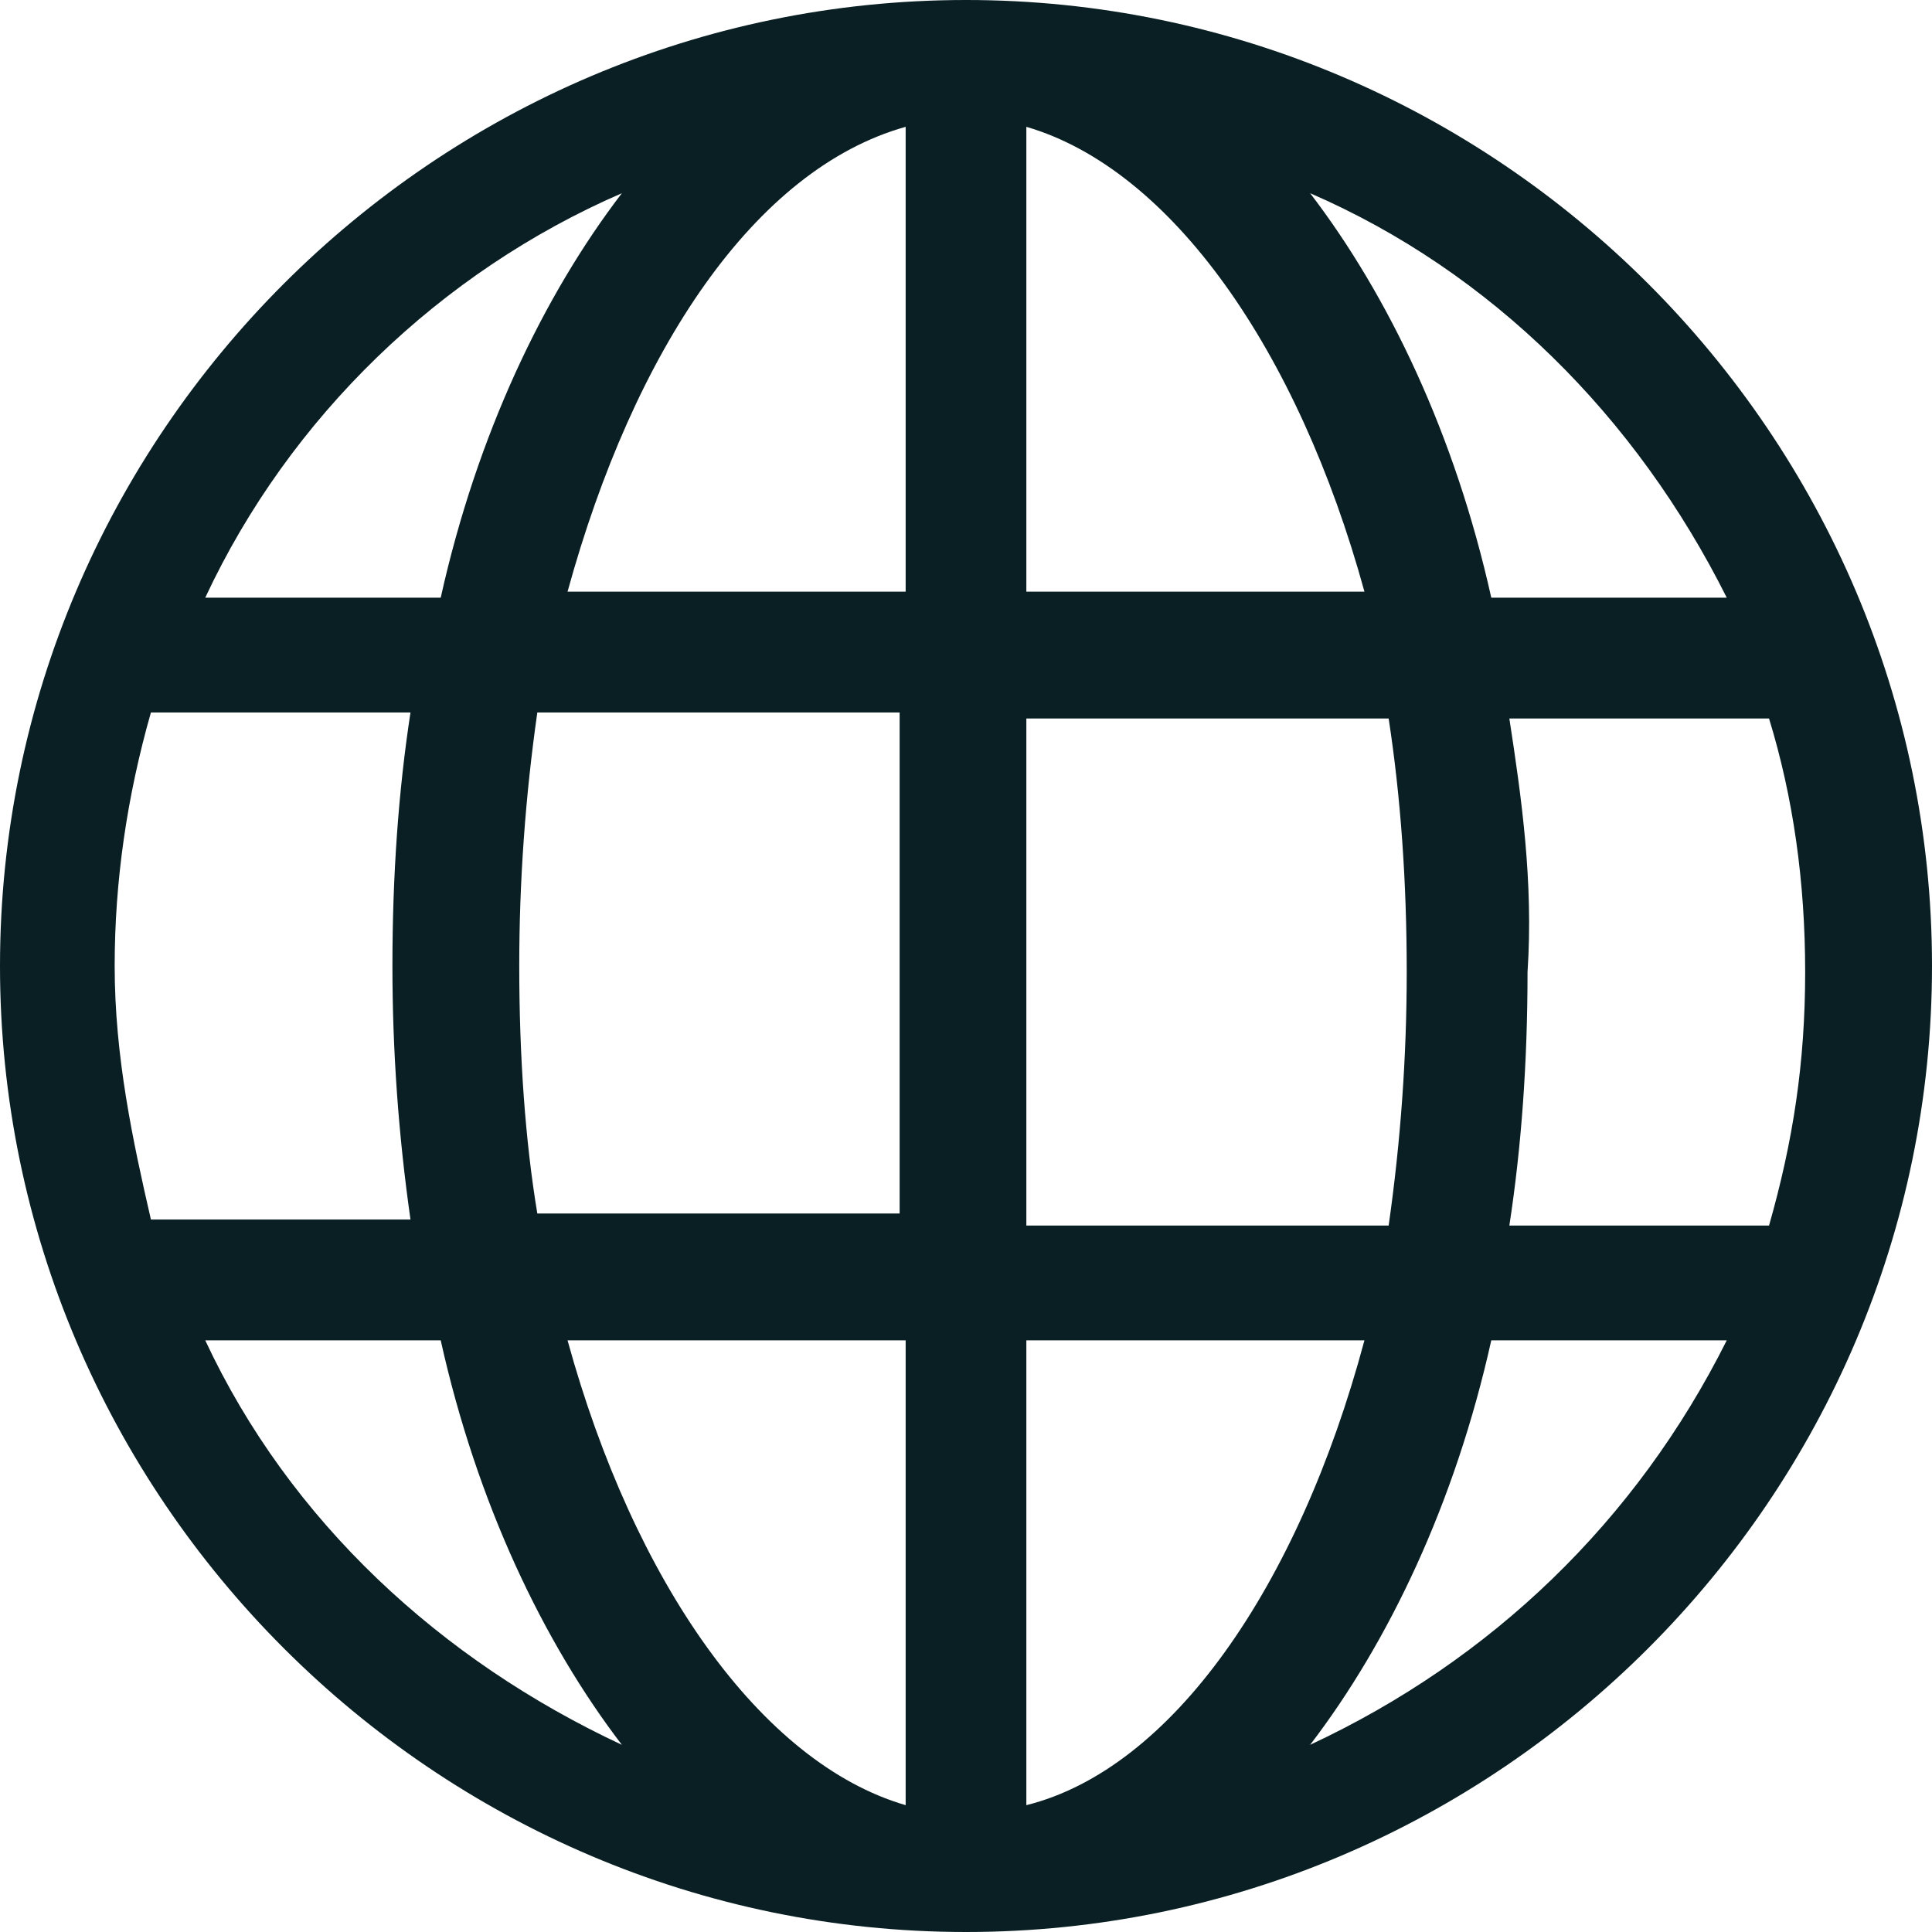 <svg width="17" height="17" viewBox="0 0 17 17" fill="none" xmlns="http://www.w3.org/2000/svg">
<g clip-path="url(#clip0_0_144)">
<path d="M8.5 0C3.825 0 0 3.825 0 8.5C0 13.175 3.825 17 8.5 17C13.175 17 17 13.175 17 8.5C17 3.825 13.175 0 8.5 0ZM1.009 8.5C1.009 7.756 1.116 7.013 1.328 6.269H3.612C3.506 6.959 3.453 7.703 3.453 8.5C3.453 9.244 3.506 9.988 3.612 10.731H1.328C1.169 10.041 1.009 9.297 1.009 8.5ZM4.569 8.5C4.569 7.756 4.622 7.013 4.728 6.269H7.916V10.678H4.728C4.622 10.041 4.569 9.297 4.569 8.5ZM9.031 1.116C10.306 1.488 11.422 3.081 12.006 5.206H9.031V1.116ZM7.969 1.116V5.206H4.994C5.578 3.081 6.641 1.488 7.969 1.116ZM7.969 11.794V15.884C6.694 15.512 5.578 13.919 4.994 11.794H7.969ZM9.031 15.884V11.794H12.006C11.422 13.972 10.306 15.566 9.031 15.884ZM9.031 10.731V6.322H12.219C12.325 7.013 12.378 7.756 12.378 8.553C12.378 9.297 12.325 10.041 12.219 10.784H9.031V10.731ZM13.281 6.322H15.566C15.778 7.013 15.884 7.756 15.884 8.553C15.884 9.35 15.778 10.041 15.566 10.784H13.281C13.387 10.094 13.441 9.35 13.441 8.553C13.494 7.756 13.387 7.013 13.281 6.322ZM15.194 5.259H13.122C12.803 3.825 12.219 2.603 11.528 1.7C13.122 2.391 14.397 3.666 15.194 5.259ZM5.472 1.7C4.781 2.603 4.197 3.825 3.878 5.259H1.806C2.55 3.666 3.878 2.391 5.472 1.7ZM1.806 11.794H3.878C4.197 13.228 4.781 14.45 5.472 15.353C3.878 14.609 2.55 13.387 1.806 11.794ZM11.528 15.353C12.219 14.45 12.803 13.228 13.122 11.794H15.194C14.397 13.387 13.122 14.609 11.528 15.353Z" fill="#091F24"/>
</g>
<defs>
<clipPath id="clip0_0_144">
<rect width="17" height="17" fill="white"/>
</clipPath>
</defs>
</svg>
